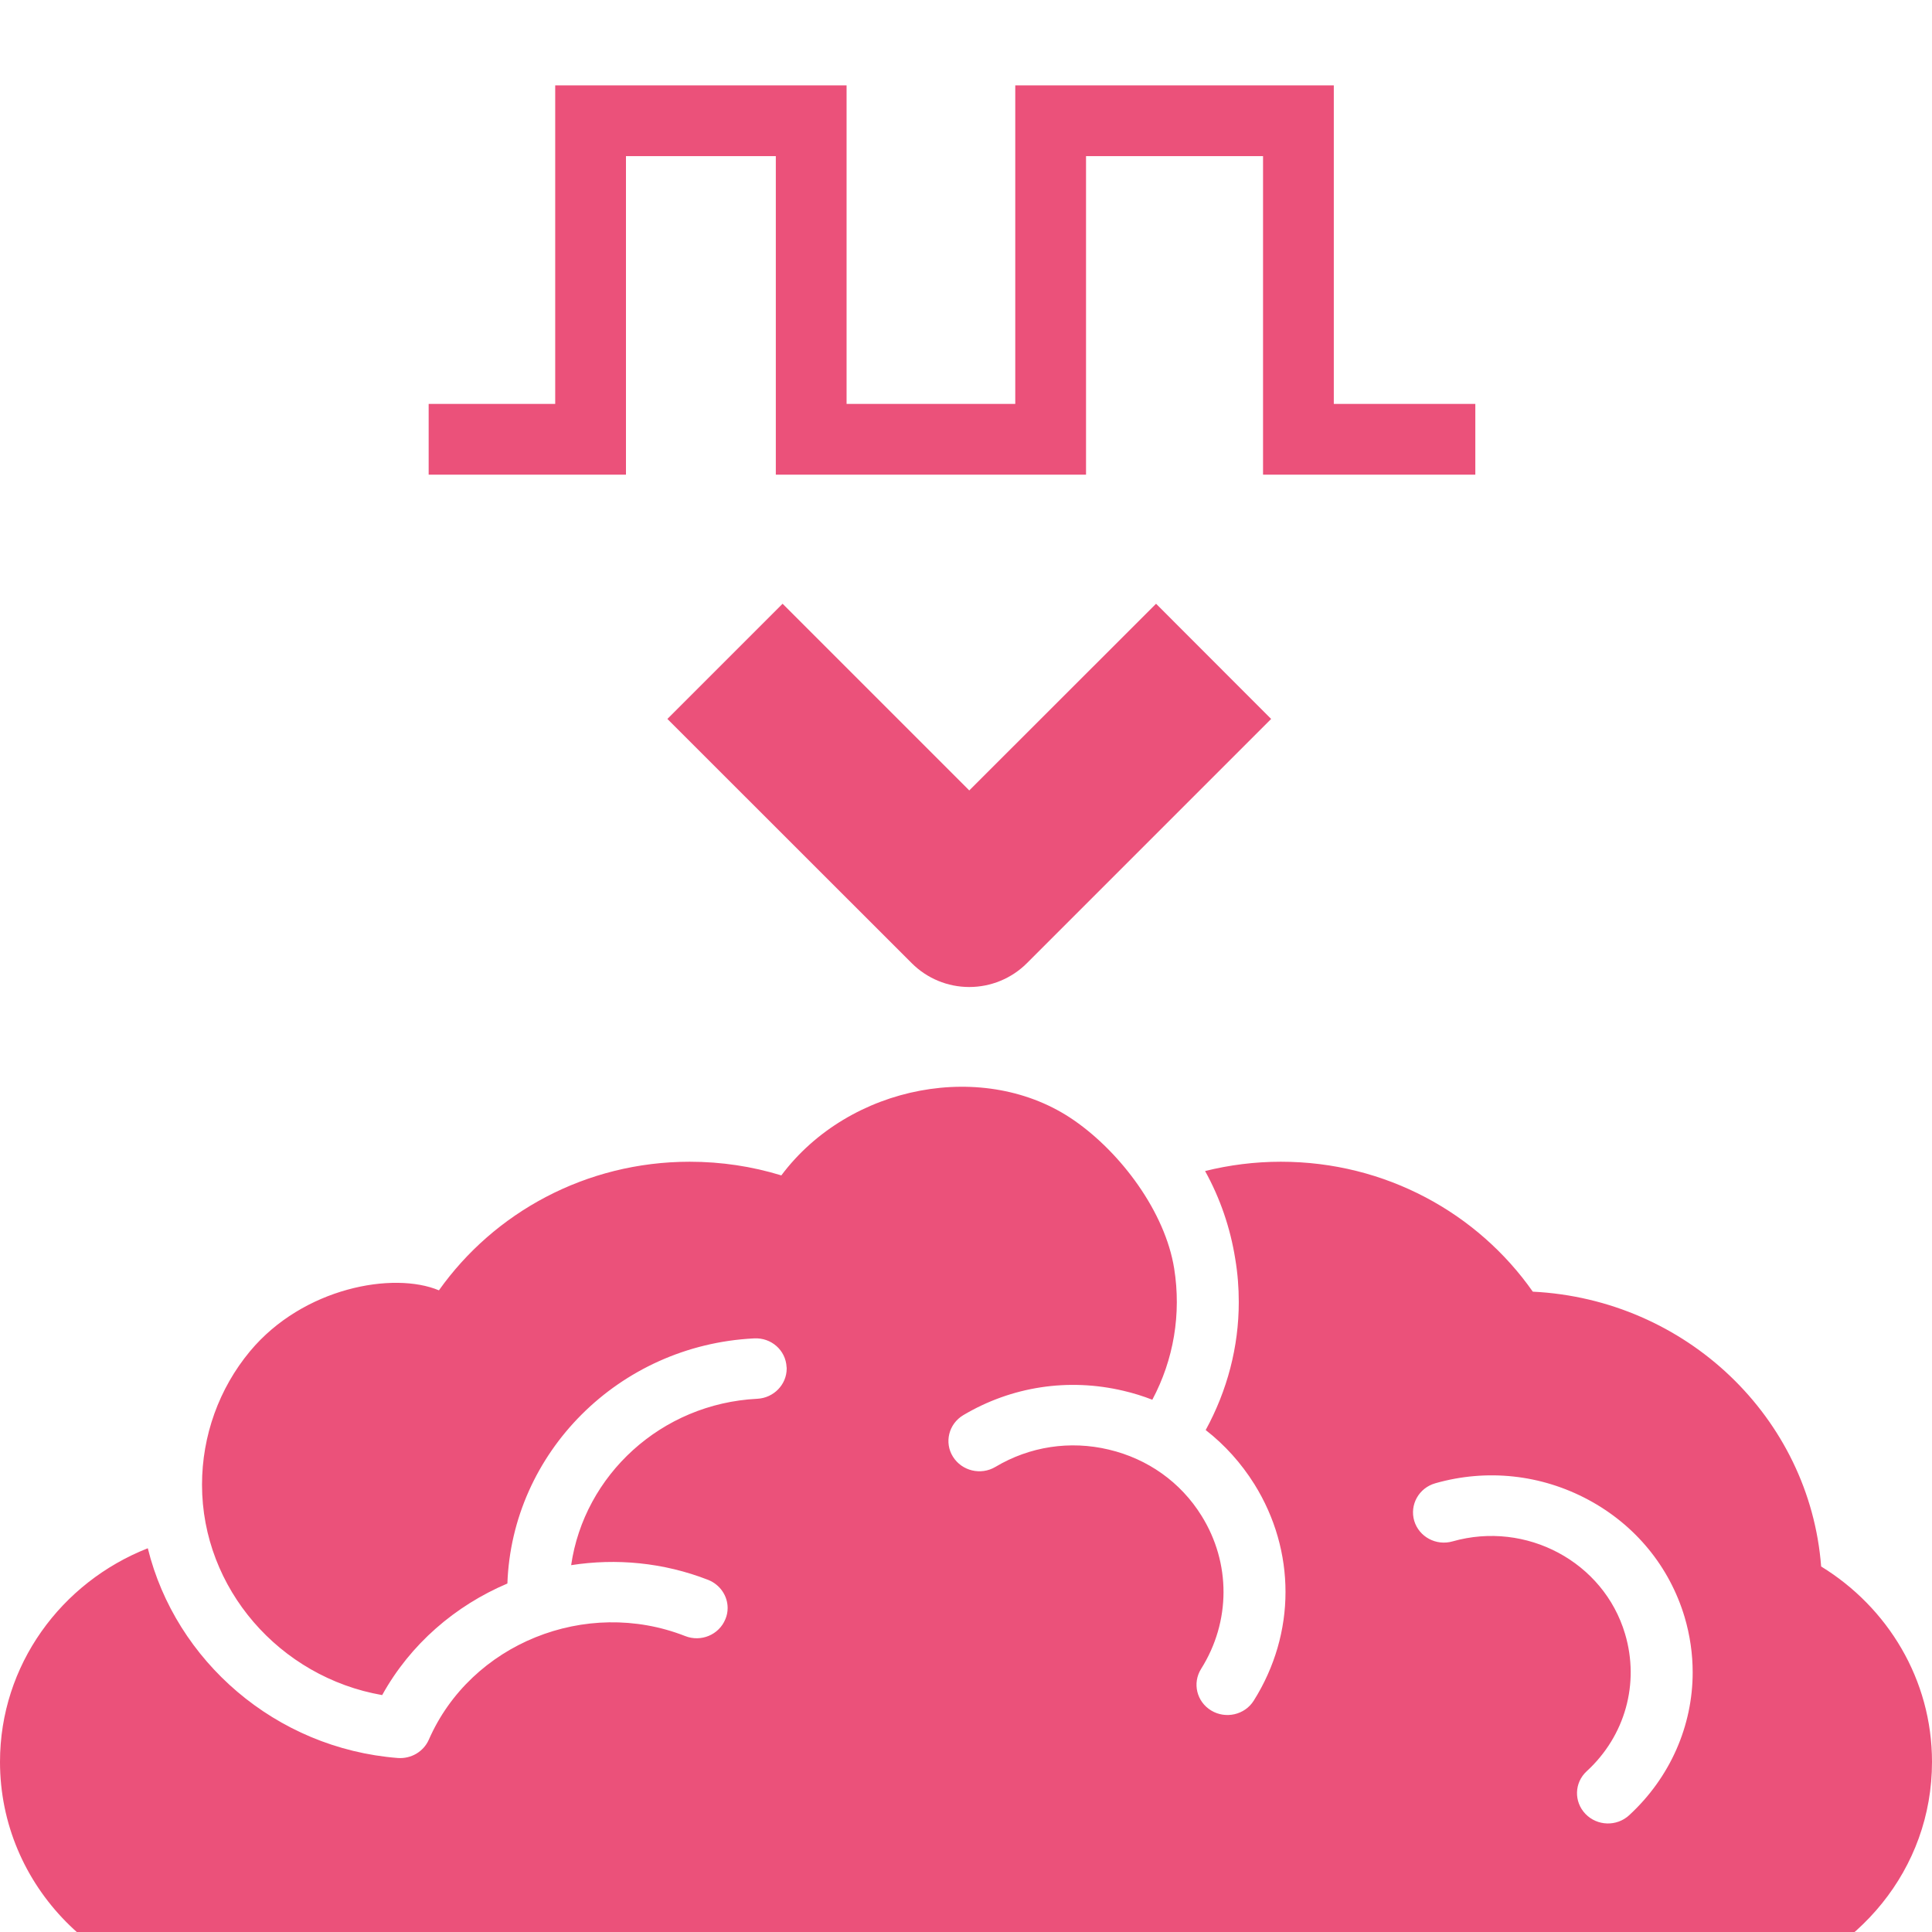 <svg width="16" height="16" viewBox="0 0 16 16" fill="none" xmlns="http://www.w3.org/2000/svg">
<g clip-path="url(#clip0)">
<path d="M5.527 5.954L7.551 7.977C7.677 8.103 7.848 8.174 8.027 8.174C8.206 8.174 8.378 8.103 8.504 7.977L10.527 5.954L9.574 5L8.027 6.546L6.481 5L5.527 5.954Z" fill="#EB517A"/>
<path d="M2.44413e-07 14.591C2.09347e-07 13.789 0.507 13.104 1.224 12.822C1.454 13.755 2.282 14.48 3.295 14.559C3.404 14.567 3.507 14.507 3.551 14.408C3.899 13.612 4.852 13.227 5.674 13.549C5.805 13.601 5.954 13.539 6.007 13.41C6.02 13.38 6.026 13.348 6.026 13.317C6.026 13.218 5.965 13.124 5.865 13.084C5.493 12.939 5.102 12.904 4.73 12.962C4.838 12.218 5.474 11.624 6.272 11.584C6.408 11.577 6.515 11.466 6.515 11.334C6.515 11.329 6.515 11.325 6.514 11.321C6.507 11.182 6.387 11.076 6.245 11.084C5.121 11.14 4.24 12.034 4.202 13.114C3.771 13.297 3.399 13.615 3.165 14.038C2.316 13.89 1.673 13.155 1.673 12.296C1.673 11.89 1.814 11.499 2.07 11.191C2.51 10.662 3.259 10.528 3.635 10.686C4.091 10.043 4.851 9.621 5.712 9.621C5.975 9.621 6.228 9.66 6.467 9.733L6.47 9.735C7.034 8.98 8.162 8.769 8.896 9.279C9.284 9.548 9.649 10.037 9.724 10.505C9.784 10.882 9.72 11.26 9.543 11.592C9.466 11.562 9.386 11.537 9.304 11.518C8.848 11.41 8.377 11.482 7.977 11.72C7.857 11.792 7.818 11.946 7.892 12.064C7.966 12.182 8.123 12.22 8.244 12.148C8.527 11.979 8.861 11.928 9.183 12.005C9.505 12.081 9.778 12.275 9.95 12.552C10.195 12.944 10.193 13.43 9.947 13.821C9.873 13.939 9.91 14.093 10.031 14.166C10.151 14.238 10.309 14.202 10.383 14.084C10.558 13.806 10.646 13.495 10.646 13.184C10.646 12.875 10.56 12.567 10.388 12.291C10.279 12.117 10.143 11.966 9.985 11.843C10.164 11.515 10.259 11.154 10.259 10.783C10.259 10.665 10.25 10.546 10.23 10.427C10.189 10.168 10.104 9.922 9.98 9.698C10.181 9.648 10.391 9.621 10.608 9.621C11.475 9.621 12.239 10.048 12.694 10.697C13.964 10.76 14.987 11.74 15.082 12.973C15.633 13.311 16 13.909 16 14.591C16 15.483 15.383 16.205 14.545 16.441C14.425 16.475 14.281 16.5 14.146 16.5C14.146 16.5 1.898 16.499 1.875 16.498C0.833 16.458 2.89374e-07 15.62 2.44413e-07 14.591ZM13.492 15.033C13.833 14.719 14.018 14.291 14.018 13.85C14.018 13.697 13.996 13.543 13.951 13.391C13.826 12.974 13.543 12.629 13.153 12.42C12.763 12.211 12.313 12.162 11.886 12.284C11.75 12.323 11.673 12.462 11.712 12.595C11.752 12.728 11.894 12.804 12.03 12.765C12.64 12.592 13.281 12.935 13.458 13.531C13.58 13.941 13.459 14.376 13.141 14.668C13.037 14.763 13.033 14.921 13.13 15.022C13.227 15.123 13.389 15.128 13.492 15.033Z" fill="#EB517A"/>
<path d="M3.55 3.638H4.891V1H6.718V3.638H8.701V1H10.753V3.638H12.218" stroke="#EB517A" stroke-width="0.586"/>
</g>
<defs>
<clipPath id="clip0">
<path d="M0 0H16V16H0V0Z" fill="white"/>
</clipPath>
</defs>
</svg>
